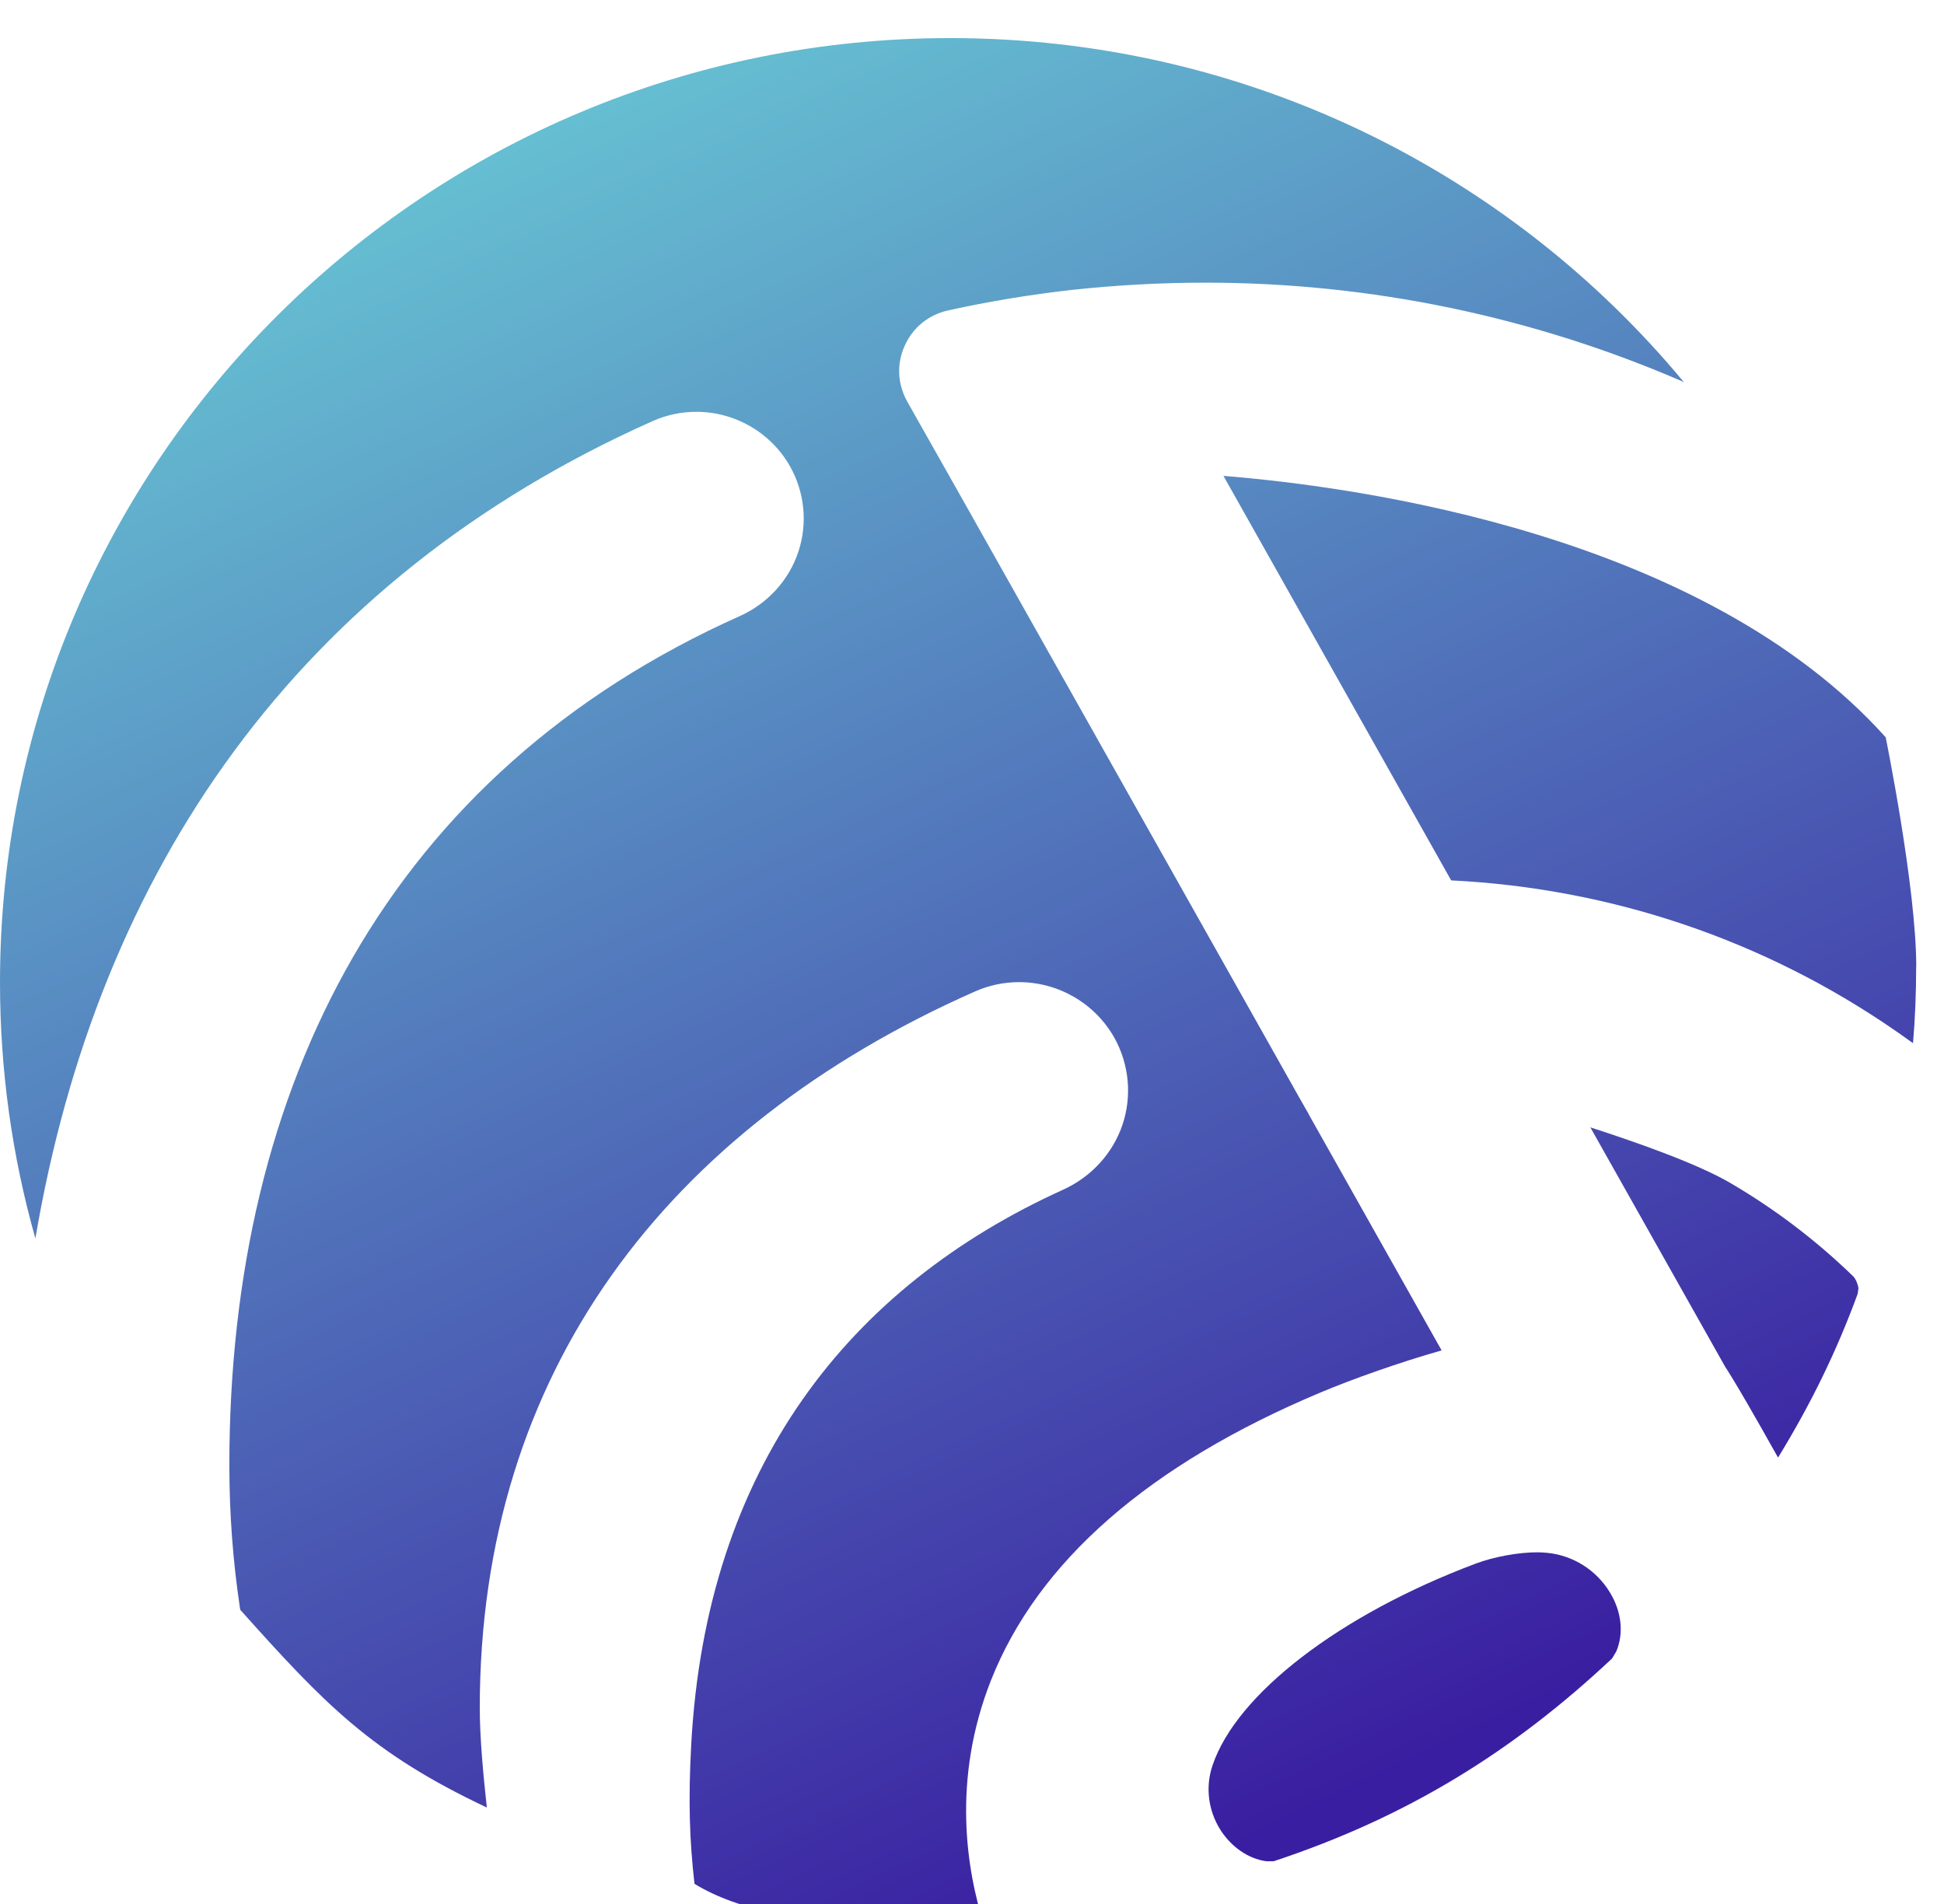<svg width="49" height="48" viewBox="0 0 49 48" fill="none" xmlns="http://www.w3.org/2000/svg">
<path d="M32.988 28.094L36.337 34.044C35.265 34.348 34.073 34.773 33.282 35.106C28.953 36.925 26.16 39.37 24.977 42.365C23.988 44.873 24.361 47.152 24.81 48.55C24.525 48.563 19.762 48.89 17.505 47.491C17.381 46.398 17.346 45.423 17.422 43.993C17.799 36.985 21.407 32.438 26.796 29.993C27.504 29.672 28.051 29.078 28.295 28.349C28.538 27.623 28.459 26.825 28.086 26.158C27.599 25.297 26.682 24.76 25.686 24.76C25.297 24.76 24.917 24.842 24.56 25.002C16.796 28.44 12.093 34.612 12.093 43.057C12.093 43.83 12.188 44.807 12.271 45.568C9.358 44.195 8.175 42.953 6.059 40.587C6.05 40.559 6.047 40.53 6.044 40.508C5.87 39.342 5.781 38.145 5.781 36.944C5.781 27.34 9.82 19.477 18.656 15.527C19.348 15.215 19.886 14.628 20.123 13.911C20.36 13.198 20.284 12.415 19.914 11.758C19.434 10.907 18.529 10.382 17.552 10.382C17.172 10.382 16.805 10.46 16.461 10.611C7.489 14.609 2.467 21.938 0.892 31.221C0.31 29.166 0 27.001 0 24.763C0 11.617 10.724 0.96 23.953 0.96C31.397 0.96 38.048 4.335 42.441 9.631C38.662 7.987 34.55 7.126 30.389 7.126C29.253 7.126 28.115 7.189 26.998 7.311C25.958 7.428 24.917 7.601 23.905 7.824C23.412 7.931 23.01 8.254 22.805 8.713C22.596 9.172 22.621 9.684 22.868 10.124L24.288 12.638L32.751 27.673L32.991 28.094H32.988Z" fill="url(#paint0_linear_3269_917)"/>
<path d="M48.298 24.376C48.298 25.023 48.273 25.668 48.219 26.299C48.096 26.211 47.972 26.123 47.852 26.038L47.798 26.001C44.484 23.703 40.613 22.393 36.578 22.195L30.838 11.997C34.304 12.276 42.947 13.483 47.53 18.587C47.53 18.587 48.301 22.368 48.301 24.376H48.298Z" fill="url(#paint1_linear_3269_917)"/>
<path d="M46.825 32.616C46.284 34.093 45.63 35.419 44.817 36.746C44.495 36.171 44.245 35.731 44.049 35.394C43.748 34.876 43.581 34.602 43.479 34.448L40.086 28.421C41.303 28.814 42.803 29.348 43.612 29.822C44.732 30.476 45.775 31.268 46.711 32.176C46.749 32.208 46.816 32.321 46.844 32.472L46.825 32.613V32.616Z" fill="url(#paint2_linear_3269_917)"/>
<path d="M40.739 41.633L40.635 41.809C38.127 44.166 35.458 45.812 32.106 46.922H31.916C31.467 46.862 31.034 46.563 30.756 46.123C30.452 45.636 30.379 45.045 30.563 44.505C31.17 42.704 33.769 40.709 37.185 39.423C37.65 39.247 38.266 39.134 38.754 39.134C38.839 39.134 38.918 39.14 38.994 39.147C39.648 39.209 40.24 39.583 40.581 40.149C40.876 40.636 40.932 41.18 40.739 41.636V41.633Z" fill="url(#paint3_linear_3269_917)"/>
<defs>
<linearGradient id="paint0_linear_3269_917" x1="8.023" y1="-7.899" x2="37.276" y2="53.627" gradientUnits="userSpaceOnUse">
<stop stop-color="#71E9DE"/>
<stop offset="0.87" stop-color="#3A1EA1"/>
</linearGradient>
<linearGradient id="paint1_linear_3269_917" x1="24.216" y1="-15.798" x2="53.466" y2="45.729" gradientUnits="userSpaceOnUse">
<stop stop-color="#71E9DE"/>
<stop offset="0.87" stop-color="#3A1EA1"/>
</linearGradient>
<linearGradient id="paint2_linear_3269_917" x1="21.775" y1="-14.635" x2="51.028" y2="46.892" gradientUnits="userSpaceOnUse">
<stop stop-color="#71E9DE"/>
<stop offset="0.87" stop-color="#3A1EA1"/>
</linearGradient>
<linearGradient id="paint3_linear_3269_917" x1="10.449" y1="-9.252" x2="39.702" y2="52.275" gradientUnits="userSpaceOnUse">
<stop stop-color="#71E9DE"/>
<stop offset="0.87" stop-color="#3A1EA1"/>
</linearGradient>
</defs>
</svg>
